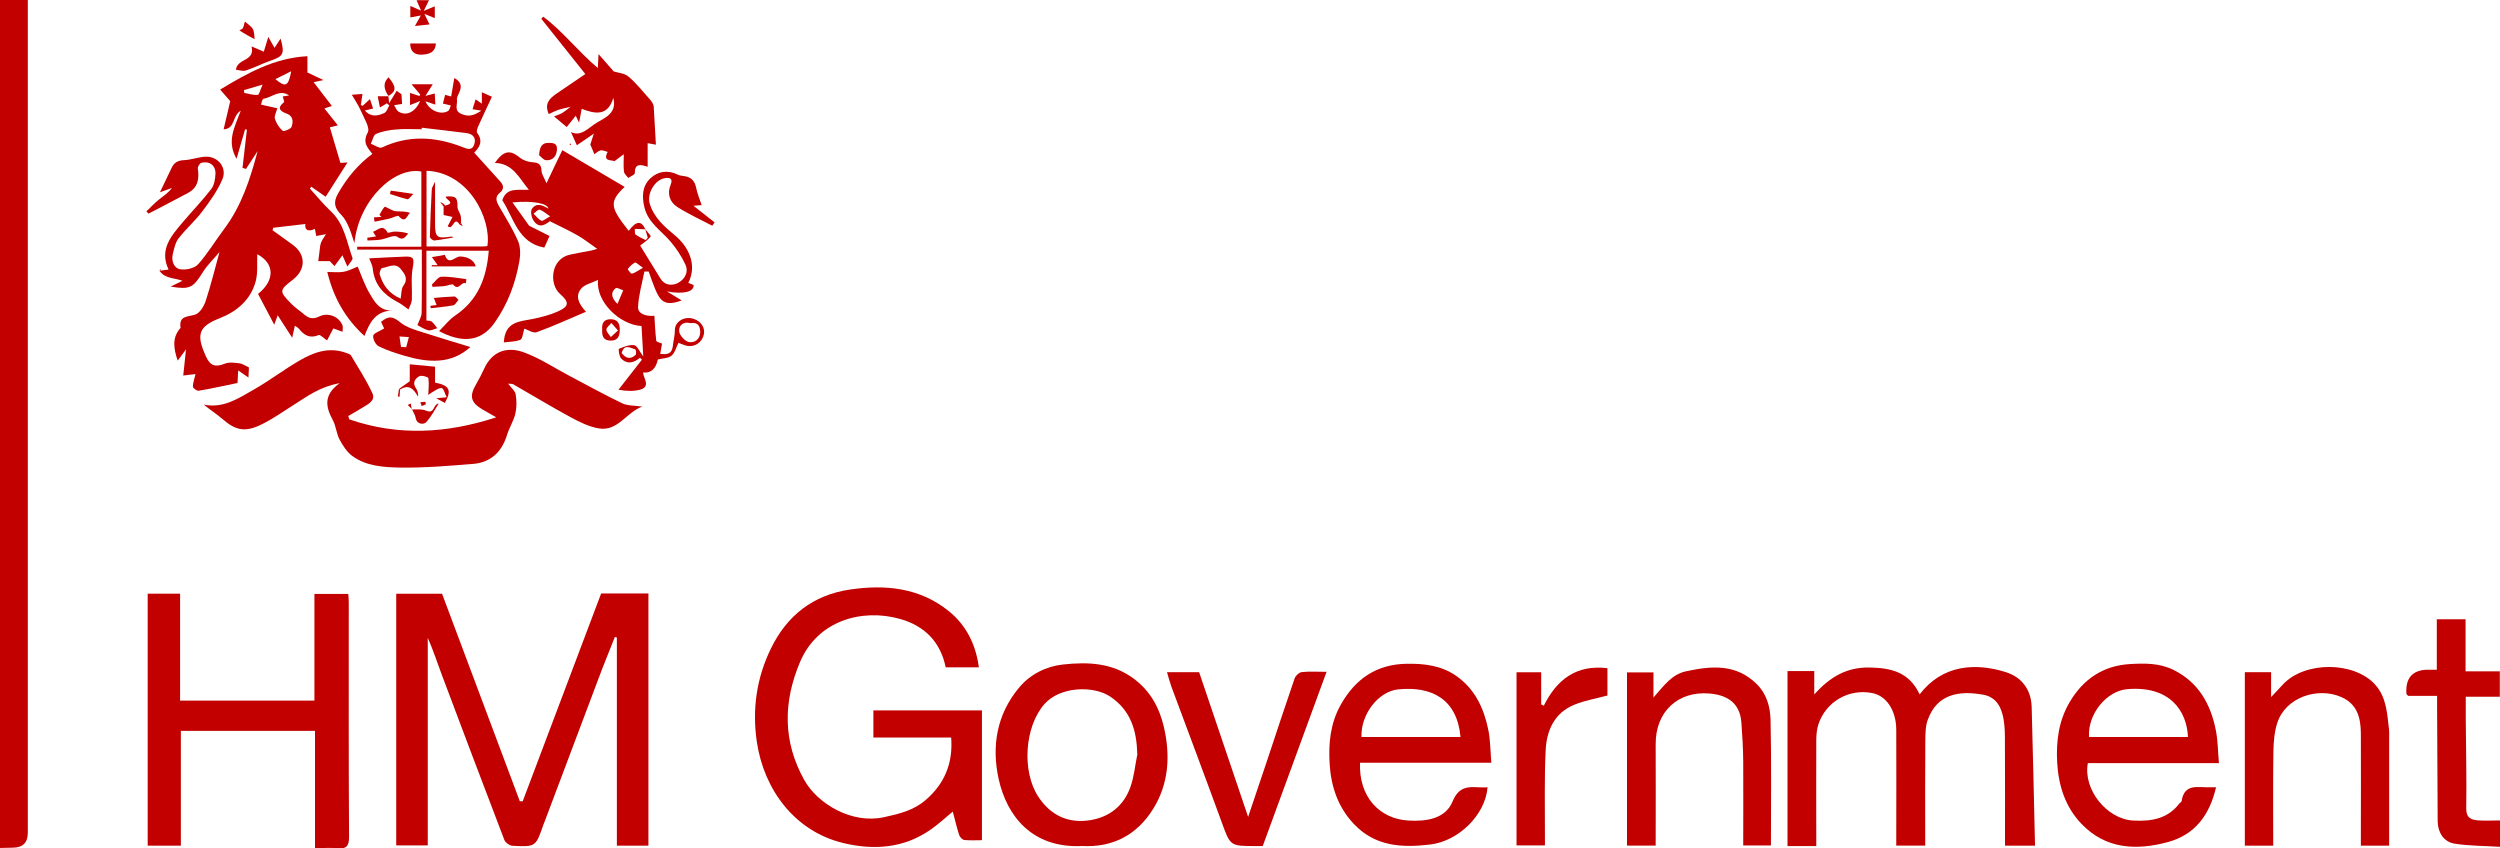 <?xml version="1.0" encoding="UTF-8"?>
<svg id="Layer_1" data-name="Layer 1" xmlns="http://www.w3.org/2000/svg" viewBox="0 0 260.71 88.46">
  <defs>
    <style>
      .cls-1 {
        fill: #c20000;
      }
    </style>
  </defs>
  <path class="cls-1" d="m0,0h2.9v1.35c0,28.5,0,57,0,85.5q0,1.55-1.58,1.55c-.44,0-.88.02-1.33.03C0,58.96,0,29.48,0,0Z"/>
  <path class="cls-1" d="m67.61,88.19h-3.28v-21.71c-.07-.02-.14-.04-.21-.05-.58,1.47-1.18,2.92-1.73,4.4-1.88,4.97-3.75,9.95-5.62,14.92-.03.09-.08.18-.11.27-.79,2.29-.79,2.31-3.24,2.18-.29-.02-.72-.33-.82-.6-2.2-5.74-4.37-11.49-6.53-17.24-.48-1.28-.9-2.58-1.46-3.84v21.64h-3.29v-26.24h4.78c2.69,7.19,5.4,14.42,8.11,21.64.1,0,.2,0,.3,0,2.72-7.21,5.45-14.43,8.18-21.67h4.93v26.28Z"/>
  <path class="cls-1" d="m16.62,28.24c.3-.04.6-.08.96-.13-1-2.09.28-3.52,1.5-4.96.98-1.16,2.04-2.25,2.96-3.45.31-.41.41-1.06.43-1.6.02-.86-.64-1.34-1.48-1.12-.17.05-.39.42-.36.61.16,1.05.02,1.96-.99,2.51-1.38.75-2.77,1.46-4.16,2.18-.07-.08-.14-.16-.21-.24.42-.4.82-.83,1.27-1.2.47-.38,1-.71,1.39-1.24-.41.15-.82.3-1.25.45.43-.91.83-1.75,1.24-2.59.26-.54.67-.73,1.28-.76.74-.03,1.48-.32,2.22-.36,1.31-.06,2.29,1.15,1.77,2.36-.51,1.2-1.3,2.3-2.09,3.34-.75,1-1.71,1.83-2.48,2.82-.34.44-.46,1.07-.6,1.63-.17.7.11,1.46.73,1.58.59.12,1.52-.08,1.9-.5,1.03-1.14,1.81-2.48,2.74-3.71,1.81-2.41,2.71-5.22,3.48-8.11-.41.62-.81,1.24-1.22,1.87-.12-.04-.24-.08-.36-.12.15-1.32.31-2.65.46-3.97-.06-.02-.12-.03-.19-.05-.28.96-.56,1.93-.89,3.08-1.08-1.87-.17-3.35.44-5.02-.93.56-.54,1.87-1.79,1.95.24-1.03.46-1.97.69-2.94-.27-.31-.62-.72-1.05-1.21,2.87-1.73,5.66-3.3,9.1-3.48v1.7c.52.24.98.46,1.67.79-.6.13-.97.21-1.34.29.07-.07.14-.14.21-.21.67.87,1.34,1.75,2.01,2.62-.11.04-.45.15-.78.26.42.53.87,1.09,1.4,1.76-.4.1-.71.18-.83.21.36,1.22.73,2.47,1.1,3.71.21-.02.5-.04.74-.05-.75,1.18-1.49,2.35-2.28,3.58-.44-.31-.97-.68-1.5-1.05-.05.07-.09.13-.14.2.72.79,1.4,1.63,2.18,2.36,1.42,1.33,1.65,3.19,2.26,4.88.06.18-.29.5-.53.89-.24-.55-.37-.84-.52-1.18-.34.47-.59.8-.83,1.13-.16-.17-.31-.33-.49-.52h-1.2c.05-.42.09-.71.13-1.01.04-.31.05-.63.16-.92.12-.31.34-.59.52-.88-.31.06-.63.12-1.02.19-.03-.18-.08-.43-.14-.74-.73.34-1.09.11-.99-.51-1.12.13-2.24.26-3.35.39-.03.09-.05.17-.08.26.7.51,1.41,1,2.11,1.52,1.38,1.01,1.38,2.58.02,3.63-1.44,1.11-1.46,1.2-.19,2.5.42.43.94.77,1.41,1.17.48.41.93.46,1.53.17.91-.45,2.04.01,2.41.91.08.2.01.45.01.69-.46-.17-.76-.28-.96-.35-.26.51-.47.91-.65,1.25-.39-.26-.72-.62-.87-.56-.92.39-1.53.03-2.08-.67-.08-.1-.2-.15-.41-.3-.08.35-.14.61-.28,1.25-.59-.92-1.03-1.6-1.51-2.34-.07.19-.16.45-.36.98-.63-1.21-1.16-2.21-1.69-3.21,1.77-1.41,1.75-3.17-.08-4.14-.04.97.07,1.93-.16,2.81-.51,1.93-1.96,3.16-3.72,3.85-2.27.88-2.53,1.72-1.44,4.07.44.95,1.01,1.06,1.95.68.45-.18,1.02-.09,1.53-.03.3.04.58.25.97.43-.01.28-.03.62-.05,1.05-.41-.29-.7-.49-1.07-.74-.03.61-.06,1.06-.07,1.31-1.47.3-2.75.59-4.05.81-.18.03-.6-.27-.6-.42-.01-.39.15-.78.27-1.32-.31.04-.69.08-1.28.15.09-.79.18-1.67.29-2.73-.34.46-.57.77-.87,1.18-.41-1.24-.61-2.33.24-3.35.02-.03.06-.06.06-.08-.19-1.27.73-1.12,1.52-1.37.48-.15.92-.87,1.1-1.42.56-1.71.99-3.47,1.44-5.1-.51.61-1.23,1.29-1.74,2.1-1.02,1.63-1.33,1.83-3.35,1.5.48-.24.86-.43,1.23-.61-.87-.32-1.83-.2-2.4-1.05h-.02Zm13.54-18.28c-1-.69-1.78.19-2.67.34-.16.03-.23.52-.27.61.6.14,1.1.25,1.7.38-.11.42-.34.81-.25,1.1.14.46.44.93.81,1.25.12.1.85-.18.93-.42.18-.52.19-1.13-.55-1.39-.68-.24-.98-.59-.25-1.17.07-.05-.08-.38-.13-.6.23-.04.45-.07.68-.11Zm-1.44-1.71c1.07.9,1.35.76,1.65-.82-.6.3-1.1.55-1.65.82Zm-3.28,1.16c.01.09.03.19.04.28.47.09.94.24,1.4.21.14,0,.25-.51.51-1.08-.86.26-1.4.42-1.95.58Z"/>
  <path class="cls-1" d="m99.19,76.91h-8.11v-2.83h11.32v13.54c-.57,0-1.21.04-1.83-.02-.2-.02-.47-.3-.54-.51-.25-.77-.43-1.56-.67-2.45-.82.67-1.5,1.31-2.26,1.84-2.79,1.98-5.93,2.2-9.1,1.45-5.13-1.21-8.33-5.59-9.07-10.54-.51-3.43-.03-6.7,1.47-9.77,1.66-3.42,4.39-5.57,8.23-6.14,3.73-.55,7.31-.19,10.35,2.28,1.8,1.47,2.78,3.46,3.1,5.83h-3.46c-.54-2.64-2.19-4.33-4.78-5.05-3.96-1.11-8.59.17-10.42,4.52-1.76,4.18-1.78,8.29.45,12.28,1.39,2.49,4.95,4.6,8.27,3.89,1.62-.35,3.13-.71,4.39-1.8,1.98-1.7,2.87-3.86,2.66-6.52Z"/>
  <path class="cls-1" d="m15.39,61.91h3.39v11.15h14.01v-11.12h3.53c.02.27.05.56.05.85,0,8.17-.02,16.33.03,24.5,0,.98-.31,1.26-1.23,1.17-.74-.07-1.49-.01-2.32-.01v-12.23h-13.99v11.97h-3.46v-26.27Z"/>
  <path class="cls-1" d="m200.18,72.43c2.37-3.14,5.86-3.33,9.02-2.33,1.63.52,2.61,1.81,2.67,3.6.14,4.81.23,9.61.35,14.49h-3.13c0-3.74.01-7.51-.01-11.28,0-.83-.05-1.69-.27-2.48-.27-.98-.82-1.77-1.98-1.98-2.58-.47-4.82-.05-5.79,2.6-.25.67-.25,1.45-.26,2.18-.03,3.3-.01,6.6-.01,9.9v1.05h-3.02c0-.35,0-.71,0-1.07,0-3.67.02-7.35,0-11.02-.01-2.01-1.03-3.52-2.48-3.81-2.46-.5-4.87.89-5.65,3.29-.16.5-.2,1.05-.21,1.58-.02,3.47,0,6.94,0,10.41,0,.2,0,.39,0,.67h-3v-18.25h2.79v2.44c1.67-1.87,3.4-2.83,5.71-2.81,2.29.03,4.21.47,5.29,2.83Z"/>
  <path class="cls-1" d="m36.42,43.73c5.08,1.76,10.17,1.48,15.33-.21-.48-.28-.97-.55-1.45-.83-1.21-.72-1.37-1.37-.67-2.58.32-.55.61-1.11.87-1.68.88-1.92,2.51-2.27,4.09-1.7,1.68.6,3.2,1.63,4.8,2.47,1.83.96,3.64,1.97,5.5,2.86.54.26,1.23.22,2.08.34-1.68.63-2.54,2.59-4.49,2.28-1.07-.17-2.11-.7-3.08-1.23-1.99-1.08-3.93-2.26-5.89-3.38-.1-.06-.26-.03-.52-.06.32.43.73.75.79,1.13.11.65.11,1.37-.04,2.01-.18.76-.63,1.44-.86,2.19-.55,1.8-1.71,2.9-3.57,3.04-2.52.2-5.04.42-7.56.38-1.71-.03-3.53-.13-5.01-1.21-.56-.41-.99-1.08-1.33-1.72-.33-.62-.37-1.41-.7-2.02-.75-1.37-1-2.62.71-3.85-2.04.36-3.38,1.37-4.79,2.26-1.09.69-2.14,1.44-3.29,2.01-1.72.86-2.71.7-4.1-.5-.63-.55-1.35-1-1.99-1.54,2.05.43,3.63-.66,5.21-1.56,1.64-.93,3.15-2.09,4.79-3.04,1.46-.85,3.02-1.42,4.76-.82.22.07.51.15.6.31.77,1.29,1.59,2.56,2.22,3.92.36.77-.43,1.14-.98,1.48-.5.32-1.02.6-1.53.9.03.11.07.22.1.34Z"/>
  <path class="cls-1" d="m67.27,23.88c.21.27.64.72.58.79-.26.35-.66.59-1.09.94.63,1.03,1.37,2.24,2.12,3.45.45.72,1.22.75,1.8.46.69-.35,1.17-1.11.8-1.92-.39-.85-.93-1.67-1.54-2.39-.96-1.14-2.33-1.96-2.73-3.55-.28-1.13-.26-2.24.62-3.07.82-.76,1.83-.88,2.87-.37.2.1.45.11.67.15.72.1,1.09.51,1.23,1.23.12.59.36,1.16.57,1.79-.15.01-.45.04-.85.07.78.61,1.49,1.17,2.2,1.73-.08.12-.16.23-.24.35-1.22-.64-2.48-1.21-3.64-1.95-.79-.51-1.1-1.36-.7-2.33.26-.64-.09-.77-.61-.68-1.04.17-1.88,1.6-1.58,2.64.43,1.46,1.52,2.4,2.64,3.33,1.33,1.1,2.38,2.99,1.39,4.95.19.08.38.15.55.22.07.7-1.02,1-2.78.67.6.37.99.6,1.54.94-1.77.66-2.25.07-2.79-1.24-.24-.58-.44-1.18-.65-1.77-.15,0-.3,0-.45,0-.24,1.22-.6,2.44-.66,3.67-.04.71.74,1.02,1.7.94.06.87.09,1.74.2,2.61.01.12.39.19.6.29-.06.32-.11.66-.19,1.08.74.06,1.22.04,1.32-.85.06-.55.21-1.07.21-1.65,0-.86.94-1.41,1.8-1.2.95.23,1.46,1.05,1.16,1.86-.32.88-1.21,1.25-2.09.87-.18-.08-.37-.13-.5-.18-.24.46-.36,1.03-.72,1.33-.34.28-.92.27-1.43.4q-.31,1.47-1.54,1.36c.06.64.84,1.5-.36,1.8-.65.16-1.35.15-2.2-.01.81-1.04,1.63-2.09,2.44-3.13-.07-.07-.13-.14-.2-.21-.65.57-1.36.71-1.96.09-.22-.22-.3-.98-.24-1.01.51-.21,1.09-.46,1.6-.38.32.06.55.66.94,1.17-.06-1.08-.12-2.13-.18-3.17-2.3-.13-4.8-2.57-4.53-4.81-.69.33-1.39.47-1.75.89-.68.79-.27,1.62.49,2.43-1.8.76-3.44,1.52-5.14,2.13-.38.14-.95-.26-1.29-.37-.16.48-.18,1.06-.41,1.16-.53.22-1.15.2-1.73.28.11-2.21,1.66-2.17,3.02-2.45.87-.18,1.75-.4,2.55-.75,1.23-.54,1.31-.96.3-1.85-1.2-1.06-.97-3.69,1.05-4.11.74-.16,1.49-.29,2.23-.43.09-.02.18-.05.59-.17-.81-.56-1.4-1.04-2.06-1.41-.87-.5-1.79-.92-2.88-1.47-.38.27-1.11.9-1.74-.13-.19-.31-.3-.94-.12-1.18.48-.66,1.13-.35,1.7,0-.04-.55-1.64-.86-3.74-.65.69.96,1.32,1.84,1.74,2.43.89.45,1.52.76,2.13,1.07-.26.58-.42.92-.55,1.21-2.74-.49-3.17-3.07-4.38-4.94.45-1.37,1.61-1.03,2.77-1.09-1.04-1.26-1.66-2.75-3.55-2.8.94-1.32,1.6-1.38,2.6-.56.35.29.87.46,1.33.49.63.04.92.22.94.89.01.35.26.68.52,1.3.39-.83.65-1.38.91-1.92.26-.54.53-1.09.74-1.53,2.15,1.26,4.33,2.55,6.5,3.83-1.7,1.6-1.45,2.19.42,4.58.8-1.05,1.31-1.09,1.74-.16-.37-.01-.74-.03-1.1-.04.02.2-.03.51.08.59.32.24.7.4,1.06.58.07-.08.14-.17.21-.25-.09-.3-.18-.61-.27-.91Zm4.73,9.82c-.71-.2-1.24.21-1.17.87.04.41.61,1.03,1.02,1.1.55.1,1.17-.26,1.17-1.04,0-.62-.23-1.05-1.01-.93Zm-7.61-2c.24-.58.42-1,.6-1.42-.27-.09-.66-.33-.78-.23-.46.38-.59.88.19,1.66Zm.44,5.11c.42.56.91.72,1.46.19.09-.09.03-.54-.04-.56-.52-.16-1.15-.61-1.42.37Zm2.22-8.88c-.46-.32-.73-.6-.83-.55-.29.15-.55.41-.75.67-.03.04.32.52.43.49.31-.07.59-.3,1.15-.61Zm-9.67-5.37c-.51-.33-.78-.6-1.11-.69-.17-.04-.42.27-.63.41.27.26.5.58.81.74.14.07.45-.21.93-.46Z"/>
  <path class="cls-1" d="m40.5,10.01c.02.22.05.44.08.75.32-.52.56-.9.79-1.29.17.12.33.24.5.36.02.35.04.7.06,1.01-.31.05-.57.09-.83.13.15.23.25.54.46.67.81.49,1.73.08,2.26-1.11-.44.18-.74.3-1.06.43v-1.27c.33.11.65.21.97.32.03-.05.07-.1.1-.15-.27-.32-.54-.63-.91-1.07.45,0,.77,0,1.09,0,.34,0,.68,0,1.12,0-.25.4-.47.75-.76,1.21.38-.1.62-.16.97-.25.02.41.04.76.06,1.16-.33-.11-.63-.21-1.03-.34.42.98,1.6,1.45,2.35,1.01.16-.09.2-.38.3-.58-.22-.06-.44-.11-.83-.2.05-.21.14-.56.23-.91.25.07.51.14.63.17.11-.62.22-1.28.33-1.93.85.49.74,1.01.49,1.56-.1.23-.25.49-.22.72.08.5-.34,1.13.48,1.48.77.33,1.33.14,2.07-.35-.39-.07-.64-.11-.92-.15.1-.34.2-.64.32-1.03.23.16.42.29.65.45v-1.19c.36.16.7.32,1.05.47-.49,1.05-.98,2.08-1.45,3.13-.09.2-.18.52-.08.65.68.92.16,1.56-.32,2.05.93,1.03,1.85,2.04,2.76,3.05.34.38.33.79-.05,1.1-.56.45-.43.89-.13,1.41.69,1.2,1.44,2.39,1.99,3.65.26.6.27,1.4.15,2.07-.41,2.32-1.19,4.46-2.58,6.44-1.54,2.2-3.64,2.03-5.8.89.59-.58,1.06-1.21,1.67-1.62,2.41-1.62,3.29-3.96,3.51-6.76h-6.5v7.28c.16.02.4,0,.53.09.24.19.41.47.6.71-.32.08-.67.28-.95.21-.44-.11-.83-.39-1.12-.54.17-.46.43-.87.44-1.28.04-2.14.02-4.27.02-6.59h-6.74c0-.1,0-.2,0-.3h6.69v-7.84c-2.75-.55-6.53,2.93-6.98,7.47-.19-.56-.34-1.13-.58-1.67-.2-.45-.43-.92-.77-1.26-.69-.7-.91-1.29-.35-2.26.92-1.61,2.05-3,3.57-4.12-.5-.65-1.05-1.17-.48-2.23.27-.49-.41-1.53-.73-2.29-.23-.54-.57-1.02-.93-1.65.46-.03.77-.06,1.11-.08-.06.42-.12.78-.17,1.14.06.03.13.07.19.1.26-.24.51-.47.76-.71.1.3.2.61.33.99-.3.07-.56.13-.86.2.63.74,1.36.57,2.04.26.24-.11.34-.51.51-.78-.08-.08-.17-.15-.25-.23-.22.13-.43.26-.73.44-.07-.36-.14-.71-.23-1.17h1.13l-.03-.03Zm3.98,7.79v7.9c2.05,0,4.01,0,5.98,0,.13,0,.26-.03.37-.05.42-2.86-1.96-7.68-6.35-7.84Zm-.49-4.49c0,.06-.01.11-.02.17-.88,0-1.77-.06-2.65.02-.71.06-1.45.19-2.1.46-.28.12-.37.67-.55,1.03.39.14.89.52,1.16.39,2.78-1.31,5.55-1.14,8.33-.07.49.19,1.03.47,1.28-.21.24-.64-.05-1.13-.79-1.22-1.55-.2-3.11-.38-4.66-.56Z"/>
  <path class="cls-1" d="m155.52,79.54h-13.69c-.15,3.53,2.01,5.85,5.03,6.03,1.88.11,3.87-.17,4.62-1.99.84-2.06,2.29-1.35,3.65-1.48-.23,2.88-3.03,5.62-5.98,5.97-3.01.36-5.76.18-7.95-2.13-1.66-1.74-2.4-3.92-2.54-6.29-.13-2.14.07-4.22,1.16-6.16,1.52-2.69,3.7-4.21,6.87-4.27,1.85-.03,3.6.18,5.15,1.25,1.96,1.36,2.9,3.37,3.36,5.61.23,1.1.22,2.25.32,3.46Zm-3.21-2.68c-.36-3.94-2.97-5.32-6.5-4.97-2.06.21-3.92,2.59-3.83,4.97h10.33Z"/>
  <path class="cls-1" d="m231.4,79.58h-13.67c-.52,2.74,1.98,5.85,4.73,5.99,1.84.1,3.55-.15,4.78-1.74.08-.11.26-.19.27-.29.28-1.88,1.72-1.4,2.9-1.44.2,0,.4,0,.69,0-.67,2.87-2.18,4.95-5.04,5.72-3.28.88-6.46.74-8.99-1.9-1.69-1.76-2.4-3.98-2.54-6.39-.12-2.23.15-4.37,1.32-6.34,1.42-2.39,3.48-3.77,6.27-3.94,1.54-.09,3.09-.11,4.54.61,2.62,1.3,3.88,3.57,4.42,6.31.21,1.07.21,2.18.32,3.42Zm-3.23-2.72c-.11-2.7-1.87-5.38-6.35-4.99-2.14.19-4.12,2.59-3.97,4.99h10.32Z"/>
  <path class="cls-1" d="m112.79,88.23c-5.14.22-7.77-3.09-8.64-6.96-.76-3.42-.22-6.76,2.13-9.57,1.17-1.4,2.83-2.21,4.55-2.4,2.6-.29,5.22-.2,7.49,1.54,1.66,1.27,2.57,2.95,3.04,4.91.71,3.01.54,5.98-1.12,8.63-1.67,2.68-4.2,4.04-7.45,3.84Zm5.81-9.58c-.06-2.45-.66-4.53-2.78-5.98-1.77-1.21-5.27-1.09-6.9.75-2.07,2.34-2.38,7-.65,9.65,1.27,1.95,3.12,2.83,5.42,2.46,2.01-.32,3.49-1.5,4.18-3.42.4-1.1.5-2.31.74-3.46Z"/>
  <path class="cls-1" d="m249.15,88.19h-2.95v-1.29c0-3.47.02-6.94,0-10.42-.01-1.6-.37-3.06-2.04-3.79-2.44-1.07-5.81,0-6.68,2.71-.3.93-.38,1.96-.4,2.95-.05,3.26-.02,6.52-.02,9.84h-2.96v-18.09h2.74v2.59c.52-.55.88-.92,1.22-1.3,2.27-2.46,7.46-2.45,9.66.04,1.15,1.3,1.22,2.97,1.41,4.59.04.34.02.68.02,1.02,0,3.68,0,7.35,0,11.14Z"/>
  <path class="cls-1" d="m172.66,88.18h-2.99v-18.06h2.76v2.62c1.1-1.25,1.91-2.41,3.38-2.73,2.66-.58,5.24-.81,7.4,1.34,1.04,1.03,1.4,2.4,1.43,3.73.1,4.34.04,8.69.04,13.09h-2.89c0-2.93.02-5.85,0-8.76-.01-1.35-.09-2.69-.19-4.04-.15-2.21-1.67-2.92-3.37-3.05-3.2-.26-5.59,1.85-5.57,5.29.02,3.5,0,7,0,10.57Z"/>
  <path class="cls-1" d="m131.69,88.23c-.34,0-.54,0-.74,0-2.68,0-2.64,0-3.54-2.47-1.72-4.72-3.49-9.41-5.24-14.12-.18-.49-.31-1-.47-1.54h3.35c1.67,4.94,3.34,9.87,5.11,15.09.71-2.12,1.34-3.97,1.96-5.82.96-2.88,1.9-5.76,2.89-8.63.1-.28.47-.62.74-.65.81-.09,1.63-.03,2.59-.03-2.24,6.11-4.44,12.13-6.66,18.18Z"/>
  <path class="cls-1" d="m260.71,85.57v2.74c-1.61-.1-3.2-.09-4.74-.33-1.13-.18-1.75-1.18-1.76-2.34-.03-3.94-.04-7.89-.06-11.83,0-.37,0-.74,0-1.24h-3.02c-.14-.16-.18-.18-.18-.21q-.17-2.51,2.27-2.52c.27,0,.54,0,.9,0v-5.26h3v5.43h3.57v2.65h-3.55c0,.84,0,1.62,0,2.39.02,3.09.1,6.18.05,9.27-.01.98.51,1.17,1.22,1.23.74.06,1.48.01,2.29.01Z"/>
  <path class="cls-1" d="m62.34,7.12c.03-.52.04-.82.08-1.48.63.72,1.08,1.23,1.58,1.81.43.14,1.11.18,1.53.53.8.67,1.46,1.51,2.16,2.29.24.26.44.55.48.8.07,1.31.15,2.62.23,4.02-.23-.04-.5-.09-.86-.16v2.46c-.76-.25-1.35-.36-1.34.66,0,.17-.44.34-.68.51-.16-.22-.42-.42-.45-.66-.07-.54-.02-1.09-.02-1.82-.27.2-.59.44-.97.73-.33-.16-1.25.06-.71-.97-.25-.06-.53-.21-.76-.15-.27.07-.5.32-.62.4-.15-.36-.26-.62-.43-1.02.05-.15.17-.52.37-1.14-.74.51-1.25.86-1.77,1.22-.23-.51-.42-.93-.62-1.38,1.08.53,1.84-.47,2.72-.99.89-.53,2.09-.99,1.7-2.57-.58,1.96-1.93,1.66-3.3,1.14-.09.46-.15.8-.27,1.44-.2-.42-.29-.6-.35-.72-.33.41-.64.8-.94,1.18-.39-.33-.79-.67-1.32-1.11.35-.14.61-.22.84-.35.22-.13.42-.3.89-.65-.63.15-.98.21-1.31.32-.33.12-.65.29-.97.44-.49-1.08.08-1.64.81-2.14.97-.66,1.94-1.32,3-2.04-1.53-1.92-3.06-3.84-4.59-5.76.07-.07.14-.15.2-.22,2.04,1.52,3.6,3.59,5.71,5.37Z"/>
  <path class="cls-1" d="m160.99,73.6c1.36-2.74,3.4-4.31,6.64-3.92v2.85c-1.15.31-2.36.51-3.47.97-2.07.85-2.87,2.68-2.97,4.72-.15,2.95-.07,5.92-.08,8.88,0,.34,0,.67,0,1.06h-2.96v-18.05h2.57v3.35l.27.13Z"/>
  <path class="cls-1" d="m49.06,36.18c-2,1.83-4.42,1.65-6.91.91-.91-.27-1.82-.56-2.66-.98-.32-.16-.62-.76-.57-1.1.04-.27.65-.45,1.14-.76-.06-.12-.18-.4-.32-.68.79-.67,1.23-.59,2.06.09.51.41,1.18.64,1.82.85,1.82.59,3.65,1.13,5.44,1.68Zm-7.23,0c.18,0,.35.02.53.03.09-.35.19-.71.28-1.06-.33-.02-.65-.04-.98-.06.05.36.11.73.16,1.09Z"/>
  <path class="cls-1" d="m38,35.03c-1.95-1.78-3.21-3.94-3.87-6.67.6,0,1.18.08,1.72-.02.52-.09,1.01-.37,1.45-.54.37.86.7,1.87,1.22,2.76.51.87,1.03,1.86,2.36,1.82-1.78.07-2.37,1.36-2.87,2.65Z"/>
  <path class="cls-1" d="m38.49,26.94c1.29-.06,2.54-.14,3.78-.18.92-.03.93.26.77,1.17-.2,1.08-.04,2.22-.09,3.34-.02.34-.23.67-.35,1-.24-.17-.47-.35-.72-.52-.16-.11-.34-.21-.51-.3-1.39-.75-2.35-1.8-2.5-3.46-.04-.37-.26-.73-.37-1.05Zm3.29,4.21c.09-.49.05-1.02.28-1.34.54-.73.16-1.23-.26-1.75-.6-.73-1.31-.18-1.96-.11-.11.01-.3.48-.24.67.32,1.05.87,1.95,2.19,2.53Z"/>
  <path class="cls-1" d="m24.6,7.28c.14-1.23,2.03-.85,1.63-2.44.41.18.78.34,1.28.55.16-.51.3-.98.47-1.54.22.38.42.72.65,1.14.26-.39.43-.65.63-.97.44,1.6.31,1.84-1.05,2.31-.87.3-1.7.74-2.57,1.02-.32.1-.73-.05-1.05-.08Z"/>
  <path class="cls-1" d="m41.62,40.55c.33-.23.66-.47,1.11-.79v-1.77c.88.09,1.72.17,2.64.25v1.66c1.52.29,1.76.8,1.02,2.12-.24-.13-.49-.27-.9-.49.39-.04.63-.06,1.09-.1-.19-.38-.31-.92-.51-.96-.29-.05-.66.25-.98.42-.21.12-.39.27-.43.3.02-.61.1-1.2.01-1.76-.02-.12-.71-.32-.93-.2-.43.23-.76.66-.38,1.23.16.25.27.52.24.91-.46-.79-.92-1.34-1.87-.75-.03-.03-.07-.06-.11-.09Z"/>
  <path class="cls-1" d="m45.03,27.65h.61c-.25-.35-.47-.65-.6-.84.4-.06.69-.11.98-.16.13-.02.37-.09.37-.07.4,1.16,1.05.18,1.57.17.82-.01,1.52.43,1.65,1.03h-4.6s.02-.09.03-.13Z"/>
  <path class="cls-1" d="m43.44.02h1.3c-.17.34-.32.65-.55,1.11.44-.18.76-.31,1.15-.47v1.23c-.29-.12-.59-.25-1.08-.44.2.42.33.69.53,1.1-.49.05-.93.1-1.52.16.23-.41.38-.67.62-1.1-.46.09-.76.14-1.1.21V.62c.34.15.62.27,1.12.49-.2-.46-.31-.74-.47-1.1Z"/>
  <path class="cls-1" d="m45.06,29.65c.32-.28.63-.78.96-.79.87-.04,1.74.14,2.61.25,0,0-.02.28-.04.44-.46-.27-.75.85-1.32.14-.1-.12-.62.11-.95.15-.41.04-.82.05-1.23.07-.01-.09-.03-.17-.04-.26Z"/>
  <path class="cls-1" d="m39.57,22.41c.17-.29.31-.6.54-.84.05-.05.39.17.6.26.19.08.38.19.57.2.49.03.97,0,1.48.16-.34.3-.46,1.17-1.19.34-.09-.1-.59.17-.9.25-.53.13-1.07.23-1.61.34-.02-.15-.05-.3-.07-.45.26-.02.52-.03.78-.05-.07-.07-.14-.14-.21-.22Z"/>
  <path class="cls-1" d="m56.22,16.18c.06-.91.31-1.29,1.01-1.28.5,0,.89.06.85.69-.04.72-.44,1.15-1.12,1.12-.3-.02-.58-.41-.74-.53Z"/>
  <path class="cls-1" d="m45.46,4.53c-.07,1.01-.82,1.15-1.54,1.17-.68.02-1.16-.35-1.14-1.17h2.68Z"/>
  <path class="cls-1" d="m38.31,24.79c.29-.04.58-.08.9-.13-.11-.17-.21-.33-.31-.49.51-.18,1.03-.84,1.51.08.04.08.49-.1.75-.1.47,0,.95.05,1.42.21-.34.31-.49.8-1.16.33-.34-.24-1.13.21-1.73.3-.45.07-.91.06-1.37.09,0-.1-.01-.2-.02-.3Z"/>
  <path class="cls-1" d="m42.94,42.69c.49.03,1.03-.06,1.45.12,1,.43.72-.65,1.36-.73-.43.67-.79,1.4-1.33,1.97-.19.2-.93.28-1.07-.46-.06-.32-.25-.61-.39-.91l-.02.02Z"/>
  <path class="cls-1" d="m45.25,31.07c.72-.06,1.43-.13,2.14-.15.14,0,.28.23.42.35-.18.2-.33.53-.54.57-.77.15-1.57.21-2.35.3-.01-.08-.02-.17-.04-.25.2-.03.39-.05.65-.08-.08-.21-.17-.44-.28-.73Z"/>
  <path class="cls-1" d="m62.8,34.36c-.06-.64.16-1.06.86-1.07.75,0,.98.44.97,1.11,0,.66-.2,1.13-.96,1.12-.79-.01-.91-.53-.87-1.17Zm1.64.1c-.3-.34-.49-.56-.68-.78-.19.23-.52.46-.52.7,0,.25.29.51.46.77.21-.2.43-.39.75-.69Z"/>
  <path class="cls-1" d="m24.96,3.16c.16-.09.33-.13.37-.23.1-.21.14-.45.2-.68.29.25.65.46.83.77.17.29.14.69.2,1.05-.05.02-1.28-.67-1.6-.91Z"/>
  <path class="cls-1" d="m40.53,10.04c-.44-.66-.68-1.31-.01-1.98.83,1,.83,1.46-.02,1.95,0,0,.03.03.03.03Z"/>
  <path class="cls-1" d="m43.11,20.22c-.33.32-.5.58-.61.56-.62-.15-1.23-.36-1.84-.55.03-.12.06-.23.09-.35.71.1,1.42.21,2.36.34Z"/>
  <path class="cls-1" d="m44.42,42.15c-.15.07-.29.14-.44.2-.05-.13-.1-.27-.15-.4.18-.02.36-.03.53-.05.02.08.03.16.05.25Z"/>
  <path class="cls-1" d="m42.96,42.67c-.15-.15-.29-.29-.44-.44.11-.05.21-.1.32-.15.03.2.07.41.1.61l.02-.02Z"/>
  <path class="cls-1" d="m41.72,40.64c-.02.24-.03.49-.05.73-.06,0-.12-.01-.18-.02.04-.27.08-.54.12-.81.04.03.07.06.1.09Z"/>
  <path class="cls-1" d="m59.57,15.07c-.07.02-.11.04-.16.06.01-.05.01-.1.03-.14,0-.01.06-.02.08,0,.02.02.03.06.05.09Z"/>
  <path class="cls-1" d="m16.64,28.24c.03-.06.05-.12.08-.18l.07.11c-.06.02-.11.05-.17.07,0,0,.01,0,.01,0Z"/>
  <path class="cls-1" d="m46.44,21.43c1.17-.27-.02-.62.05-.93,1.06-.09,1.23.1,1.22,1.08,0,.3.25.6.33.91.06.25.03.51.04.77-.05.05-.1.1-.15.15-.62-.96-.66.69-1.24.18.14-.28.3-.58.5-.96-.32-.07-.69-.16-.93-.21,0-.3,0-.6,0-.89.06-.03.12-.07.18-.1Z"/>
  <path class="cls-1" d="m45.37,18.96c0,1.6,0,2.99,0,4.37,0,1.41.19,1.57,1.61,1.35.1-.02.2-.01.31.08-.67.11-1.33.25-2,.32-.15.01-.47-.25-.46-.39.04-1.65.11-3.3.2-4.95.01-.2.17-.4.34-.79Z"/>
  <path class="cls-1" d="m48.08,23.26l.17.34c-.11-.06-.22-.13-.33-.19.05-.05.1-.1.15-.15Z"/>
  <path class="cls-1" d="m46.11,21.36c-.07-.1-.13-.2-.2-.3.11.06.21.12.32.17-.04.04-.08.08-.12.13Z"/>
  <path class="cls-1" d="m46.23,21.23c.07.07.14.13.21.2-.06.03-.12.07-.18.1-.05-.06-.1-.11-.15-.17.04-.05.08-.09.12-.13Z"/>
</svg>